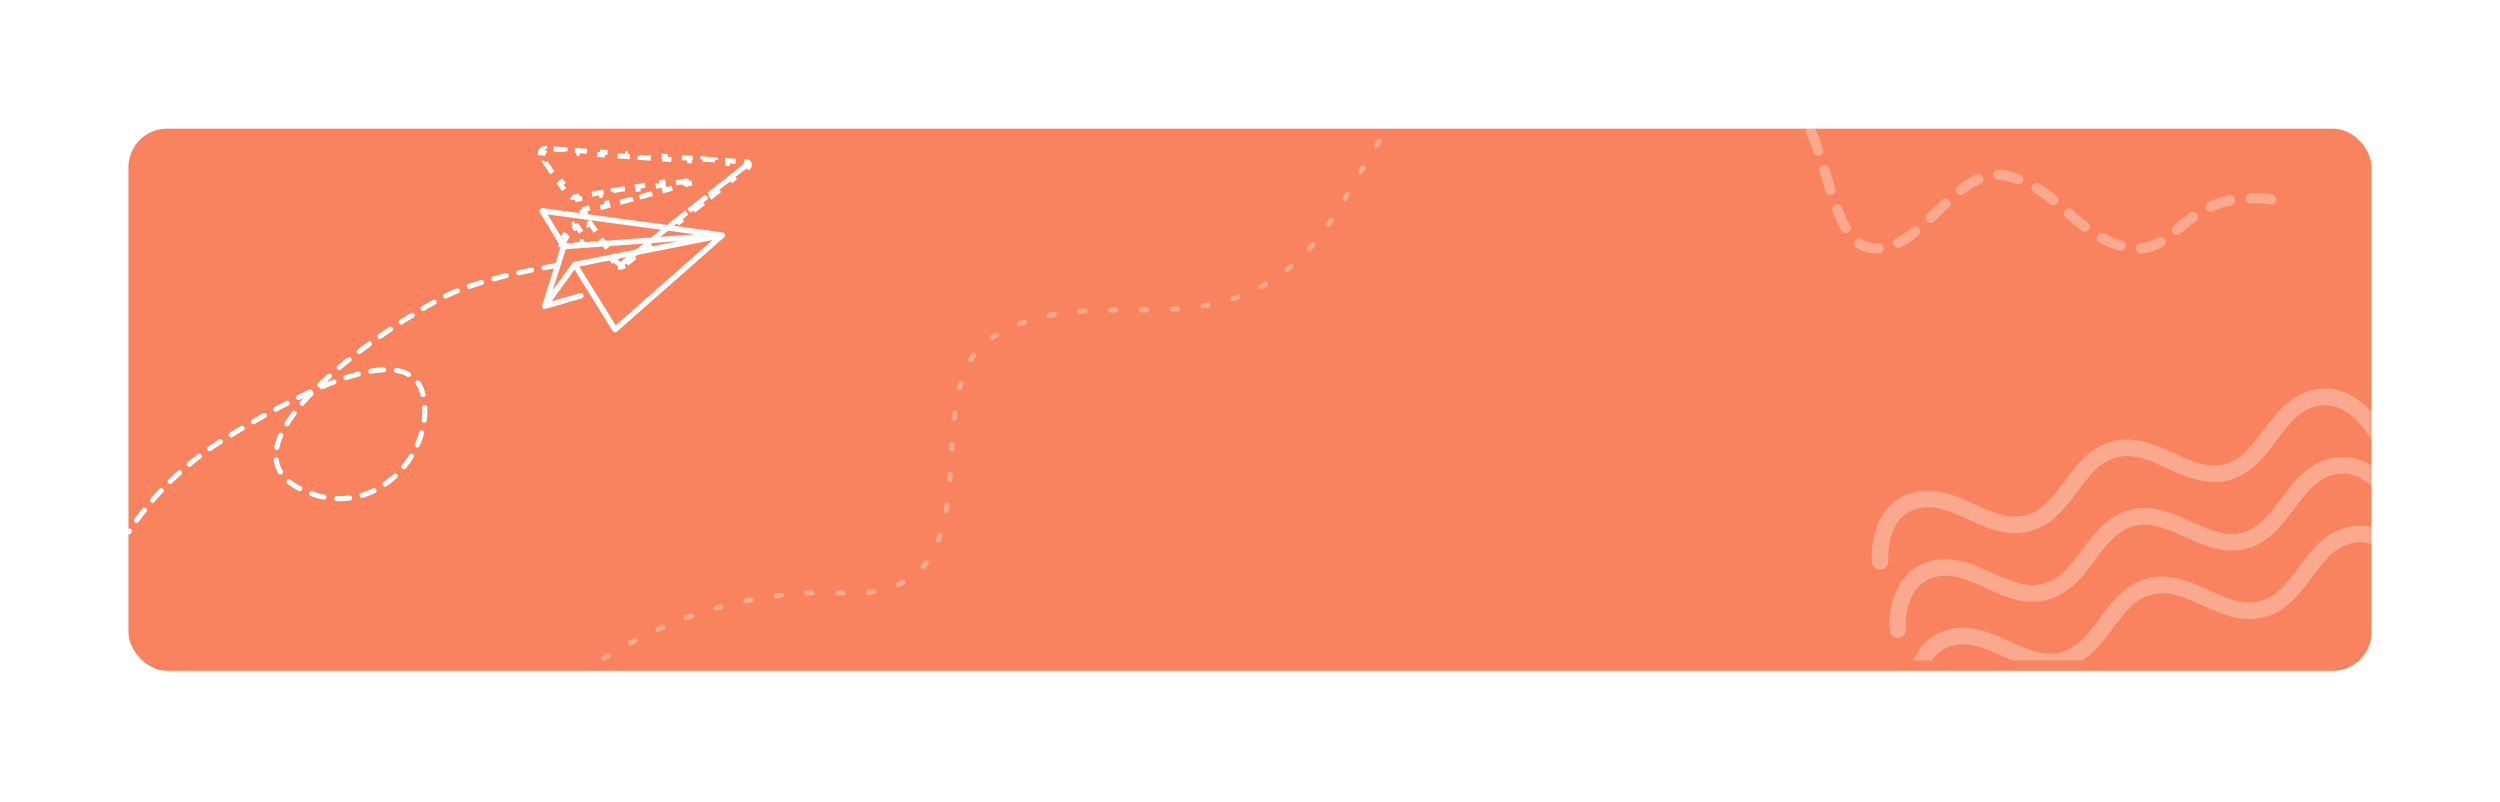 <svg width="973" height="312" viewBox="0 0 973 312" fill="none" xmlns="http://www.w3.org/2000/svg">
<g filter="url(#filter0_d_38_133)">
<rect x="50" y="46.066" width="873" height="211" rx="15" fill="#F8835E"/>
</g>
<mask id="mask0_38_133" style="mask-type:alpha" maskUnits="userSpaceOnUse" x="49" y="46" width="874" height="212">
<rect x="50" y="46.066" width="873" height="211" rx="15" fill="#EE3147"/>
</mask>
<g mask="url(#mask0_38_133)">
<g opacity="0.3">
<path d="M215.68 270.503C215.68 270.503 260.862 227.849 327.762 230.819C394.661 233.788 352.129 150.893 387.13 130.685C422.131 110.478 457.694 130.776 492.695 110.568C527.696 90.361 527.899 49.412 562.9 29.205C597.901 8.997 621.298 61.346 679.302 27.857C737.306 -5.632 701.642 -32.244 745.394 -71.524" stroke="white" stroke-width="2" stroke-linecap="round" stroke-dasharray="2 10"/>
<path d="M680.536 37.147C712.559 24.652 706.924 92.32 727.273 96.359C747.622 100.398 760.211 64.304 780.559 68.344C800.908 72.383 807.771 92.251 828.12 96.29C848.469 100.329 848.727 72.773 884.915 77.716" stroke="white" stroke-width="4" stroke-linecap="round" stroke-dasharray="8 8"/>
<path d="M732.014 221.63C733.775 221.488 735.08 219.93 734.931 218.149L734.931 218.148L734.93 218.131C734.928 218.108 734.926 218.067 734.922 218.01C734.916 217.896 734.907 217.716 734.9 217.478C734.886 217.001 734.882 216.299 734.92 215.437C734.997 213.7 735.247 211.381 735.917 208.985C737.257 204.195 740.107 199.529 746.308 197.937C752.763 196.28 758.752 198.887 765.988 202.189L766.374 202.365C770.158 204.093 774.318 205.992 778.793 206.931C782.306 207.668 786.013 207.813 789.886 206.818C793.742 205.828 796.91 203.928 799.625 201.604C803.111 198.62 805.851 194.938 808.344 191.589L808.597 191.249C813.348 184.869 817.339 179.699 823.794 178.041C830.249 176.384 836.238 178.992 843.474 182.293L843.86 182.469C847.693 184.22 851.912 186.146 856.453 187.071C859.914 187.777 863.563 187.901 867.372 186.923C871.164 185.949 874.291 184.095 876.976 181.823C880.527 178.819 883.305 175.085 885.83 171.693L886.083 171.353C890.834 164.973 894.825 159.803 901.28 158.146C907.529 156.541 912.597 159.233 916.394 162.774C918.284 164.535 919.761 166.429 920.77 167.895C921.271 168.623 921.648 169.234 921.895 169.653C922.018 169.863 922.108 170.023 922.165 170.126C922.193 170.178 922.213 170.214 922.224 170.235L922.232 170.25L922.234 170.253L922.234 170.254L922.235 170.255C923.058 171.84 924.991 172.459 926.556 171.639C928.122 170.818 928.726 168.865 927.904 167.277L925.068 168.763C927.904 167.277 927.903 167.275 927.903 167.274L927.901 167.271L927.898 167.264L927.888 167.246L927.858 167.19C927.834 167.144 927.8 167.082 927.758 167.004C927.672 166.849 927.551 166.633 927.393 166.366C927.079 165.832 926.62 165.09 926.021 164.219C924.829 162.486 923.051 160.198 920.721 158.026C916.079 153.698 908.849 149.512 899.669 151.869C890.862 154.131 885.644 161.142 881.211 167.099L880.958 167.439C876.207 173.819 872.215 178.989 865.76 180.646C859.306 182.304 853.317 179.696 846.08 176.394L845.694 176.218C838.939 173.134 830.989 169.504 822.183 171.765C813.376 174.026 808.158 181.037 803.725 186.995L803.472 187.335C798.721 193.714 794.729 198.885 788.274 200.542C781.82 202.199 775.831 199.592 768.594 196.29L768.208 196.114C761.453 193.029 753.503 189.399 744.697 191.661C735.468 194.03 731.437 201.167 729.753 207.189C728.912 210.198 728.614 213.037 728.522 215.107C728.475 216.148 728.48 217.011 728.498 217.625C728.506 217.932 728.518 218.177 728.528 218.353C728.534 218.44 728.538 218.511 728.542 218.562L728.547 218.626L728.548 218.647L728.549 218.655L728.549 218.658C728.55 218.659 728.55 218.661 731.74 218.403L728.55 218.661C728.701 220.443 730.252 221.773 732.014 221.63Z" fill="white"/>
<path d="M741.781 244.824C741.929 246.605 740.624 248.162 738.863 248.305C737.101 248.447 735.55 247.118 735.399 245.335L738.589 245.077C735.399 245.335 735.399 245.334 735.398 245.332L735.398 245.329L735.398 245.321L735.396 245.3L735.391 245.237C735.387 245.185 735.383 245.115 735.378 245.027C735.367 244.852 735.355 244.606 735.347 244.299C735.329 243.686 735.324 242.823 735.371 241.782C735.463 239.711 735.761 236.872 736.602 233.863C738.286 227.841 742.317 220.705 751.546 218.335C760.352 216.074 768.302 219.704 775.057 222.788L775.443 222.964C782.68 226.266 788.669 228.874 795.123 227.216C801.578 225.559 805.57 220.389 810.321 214.009L810.574 213.669C815.007 207.712 820.225 200.701 829.032 198.44C837.838 196.178 845.788 199.808 852.543 202.893L852.929 203.069C860.166 206.371 866.155 208.978 872.609 207.321C879.064 205.663 883.056 200.493 887.807 194.113L888.06 193.773C892.493 187.816 897.711 180.805 906.518 178.544C915.698 176.187 922.928 180.372 927.57 184.7C929.9 186.873 931.678 189.161 932.87 190.893C933.469 191.764 933.928 192.506 934.242 193.04C934.4 193.308 934.521 193.524 934.607 193.679C934.649 193.756 934.683 193.818 934.707 193.864L934.737 193.92L934.747 193.939L934.75 193.946L934.752 193.949C934.752 193.95 934.753 193.951 931.917 195.438L934.753 193.951C935.575 195.539 934.971 197.493 933.405 198.314C931.84 199.134 929.907 198.514 929.084 196.93L929.083 196.929L929.083 196.927L929.081 196.924L929.073 196.91C929.062 196.889 929.042 196.852 929.014 196.801C928.958 196.698 928.867 196.537 928.744 196.328C928.497 195.908 928.12 195.297 927.619 194.569C926.61 193.103 925.133 191.21 923.243 189.448C919.446 185.908 914.378 183.216 908.129 184.82C901.675 186.478 897.683 191.648 892.932 198.027L892.679 198.368C890.154 201.76 887.376 205.494 883.825 208.498C881.14 210.769 878.013 212.623 874.221 213.597C870.412 214.575 866.763 214.451 863.302 213.746C858.761 212.82 854.543 210.894 850.709 209.144L850.323 208.968C843.087 205.666 837.098 203.059 830.643 204.716C824.189 206.373 820.197 211.544 815.446 217.923L815.193 218.263C812.7 221.612 809.96 225.294 806.474 228.278C803.759 230.602 800.591 232.503 796.735 233.493C792.862 234.487 789.155 234.342 785.642 233.606C781.167 232.667 777.008 230.768 773.223 229.04L772.837 228.864C765.601 225.562 759.612 222.954 753.157 224.612C746.956 226.204 744.106 230.869 742.766 235.659C742.096 238.056 741.846 240.375 741.769 242.111C741.731 242.973 741.736 243.676 741.749 244.152C741.756 244.39 741.765 244.57 741.771 244.685C741.775 244.742 741.777 244.782 741.779 244.805L741.78 244.822L741.781 244.824Z" fill="white"/>
<path d="M748.629 271.497L748.63 271.497C748.779 273.278 747.474 274.837 745.713 274.979C743.95 275.122 742.399 273.792 742.248 272.01L745.439 271.752C742.248 272.01 742.248 272.008 742.248 272.007L742.247 272.004L742.247 271.996L742.245 271.975L742.24 271.911C742.236 271.86 742.232 271.789 742.227 271.702C742.216 271.526 742.205 271.281 742.196 270.974C742.178 270.36 742.173 269.497 742.22 268.456C742.312 266.386 742.61 263.547 743.451 260.538C745.135 254.516 749.166 247.379 758.395 245.01C767.202 242.748 775.151 246.378 781.906 249.463L782.292 249.639C789.529 252.941 795.518 255.548 801.972 253.891C808.427 252.234 812.419 247.063 817.17 240.684L817.423 240.343C821.856 234.386 827.074 227.375 835.881 225.114C844.688 222.853 852.637 226.483 859.392 229.567L859.778 229.743C867.015 233.045 873.004 235.653 879.458 233.995C885.913 232.338 889.905 227.168 894.656 220.788L894.909 220.448C899.342 214.49 904.56 207.48 913.367 205.218C922.547 202.861 929.777 207.047 934.419 211.375C936.749 213.547 938.527 215.835 939.719 217.568C940.318 218.439 940.777 219.181 941.091 219.715C941.249 219.982 941.371 220.198 941.456 220.353C941.498 220.43 941.532 220.493 941.556 220.539L941.586 220.595L941.596 220.613L941.599 220.62L941.601 220.623C941.602 220.624 941.602 220.626 938.766 222.112L941.602 220.626C942.424 222.214 941.82 224.167 940.254 224.988C938.689 225.808 936.756 225.189 935.933 223.604L935.932 223.603L935.932 223.602L935.93 223.599L935.922 223.584C935.917 223.575 935.911 223.562 935.902 223.546C935.892 223.527 935.879 223.503 935.863 223.475C935.807 223.372 935.716 223.212 935.593 223.002C935.346 222.583 934.969 221.972 934.468 221.244C933.459 219.778 931.982 217.884 930.092 216.123C926.295 212.582 921.227 209.89 914.978 211.495C908.524 213.152 904.532 218.322 899.781 224.702L899.528 225.042C897.003 228.434 894.225 232.168 890.674 235.172C887.989 237.444 884.862 239.298 881.07 240.272C877.261 241.25 873.612 241.126 870.151 240.42C865.61 239.495 861.392 237.569 857.558 235.818L857.172 235.642C849.936 232.341 843.947 229.733 837.492 231.39C831.038 233.048 827.046 238.218 822.295 244.598L822.042 244.938C819.549 248.287 816.809 251.969 813.323 254.953C810.608 257.277 807.44 259.177 803.584 260.167C799.711 261.162 796.004 261.017 792.491 260.28C788.016 259.341 783.857 257.442 780.072 255.714L779.686 255.538C772.45 252.236 766.461 249.629 760.006 251.286C753.805 252.878 750.955 257.544 749.615 262.334C748.945 264.73 748.696 267.049 748.618 268.786C748.58 269.648 748.585 270.35 748.598 270.827C748.605 271.064 748.614 271.245 748.62 271.359C748.624 271.416 748.627 271.457 748.628 271.48L748.629 271.497Z" fill="white"/>
</g>
</g>
<path d="M216.678 103.365C216.678 103.365 186.908 107.613 170.486 116.72C139.407 133.955 85.413 174.502 116.968 190.32C144.413 204.078 168.84 177.445 164.93 154.934C160.412 128.926 113.212 154.822 86.669 171.26C62.434 186.27 50.215 206.912 50.215 206.912" stroke="white" stroke-width="2" stroke-linecap="round" stroke-dasharray="5 5"/>
<path d="M219.279 94.571L219.279 94.571C219.27 94.557 219.263 94.541 219.258 94.526L219.179 94.55L219.25 94.427L219.256 94.429C219.259 94.416 219.264 94.404 219.271 94.391L219.274 94.385L220.44 92.366L219.574 91.866L221.905 87.829L222.771 88.329L223.144 87.682L223.811 88.651L224.635 88.084L227.764 92.634L226.94 93.201L227.519 94.043L226.8 94.097L226.876 95.094L221.971 95.465L221.896 94.468L219.444 94.654L219.442 94.654C219.426 94.655 219.41 94.654 219.395 94.651L219.201 95.632C218.99 95.59 218.795 95.492 218.636 95.347L218.741 95.232L218.774 95.251L218.862 95.099L219.309 94.608C219.297 94.597 219.287 94.585 219.279 94.571Z" stroke="white" stroke-width="2" stroke-dasharray="5 5"/>
<path d="M290.588 64.168L290.588 64.166C290.584 64.155 290.58 64.145 290.574 64.135L291.457 63.666C291.388 63.534 291.294 63.419 291.184 63.324L290.532 64.082C290.523 64.075 290.514 64.068 290.504 64.062C290.503 64.061 290.501 64.061 290.5 64.06C290.495 64.057 290.491 64.055 290.487 64.053L290.885 63.136C290.804 63.101 290.719 63.075 290.63 63.059L290.451 64.043C290.445 64.041 290.438 64.041 290.43 64.04L290.429 64.04L287.994 63.875L288.061 62.878L283.19 62.548L283.123 63.546L278.252 63.216L278.319 62.218L273.448 61.889L273.381 62.886L268.509 62.557L268.577 61.559L263.706 61.23L263.638 62.227L258.767 61.898L258.835 60.9L253.964 60.571L253.896 61.568L249.025 61.239L249.092 60.241L244.221 59.911L244.154 60.909L239.283 60.579L239.35 59.582L234.479 59.252L234.411 60.25L229.54 59.92L229.608 58.922L224.737 58.593L224.669 59.591L219.798 59.261L219.866 58.263L214.994 57.934L214.927 58.931L212.492 58.767C212.492 58.767 212.492 58.767 212.492 58.767C212.389 58.76 212.288 58.768 212.19 58.789L211.978 57.812C211.596 57.895 211.243 58.084 210.963 58.358L211.661 59.073C211.59 59.143 211.527 59.224 211.476 59.313C211.425 59.403 211.388 59.498 211.364 59.595L210.392 59.36C210.3 59.741 210.317 60.14 210.441 60.512L211.389 60.196C211.421 60.29 211.466 60.382 211.525 60.467L212.975 62.575L212.151 63.142L215.052 67.359L215.876 66.793L218.777 71.01L217.953 71.577L220.854 75.794L221.678 75.227L222.768 76.812L224.5 76.525L224.664 77.511L229.383 76.728L229.22 75.742L233.939 74.959L234.103 75.945L238.822 75.163L238.659 74.176L243.378 73.393L243.542 74.38L248.261 73.597L248.098 72.611L252.817 71.828L252.981 72.814L257.7 72.032L257.537 71.045L262.256 70.262L262.373 70.969L262.59 70.91L262.67 71.207L267.139 70.466L266.976 69.48L269.335 69.088L269.761 71.04L267.545 71.64L267.485 71.422L267.303 71.453L267.179 70.703L262.851 71.876L263.113 72.841L258.681 74.042L258.419 73.076L253.987 74.277L254.249 75.242L249.817 76.443L249.555 75.478L245.123 76.679L245.385 77.644L240.953 78.845L240.691 77.879L236.259 79.08L236.521 80.045L232.089 81.246L231.827 80.281L227.395 81.481L227.657 82.447L226.803 82.678L227.208 83.266L226.384 83.833L228.793 87.336L229.617 86.769L232.026 90.271L231.202 90.838L233.612 94.341L234.435 93.774L236.845 97.276L236.021 97.843L238.43 101.345L239.254 100.779L240.459 102.53L240.46 102.532C240.482 102.564 240.506 102.595 240.532 102.625L239.776 103.28C239.878 103.398 239.992 103.503 240.116 103.594L240.709 102.789C240.742 102.813 240.776 102.835 240.81 102.855C240.84 102.872 240.871 102.888 240.902 102.903L240.484 103.811C240.602 103.865 240.725 103.909 240.853 103.94L241.094 102.97C241.096 102.97 241.098 102.971 241.1 102.971C241.116 102.975 241.131 102.979 241.147 102.982C241.149 102.982 241.151 102.982 241.153 102.983C241.166 102.985 241.179 102.988 241.192 102.99C241.266 103 241.34 103.004 241.413 102.999L241.47 103.998C241.755 103.981 242.034 103.907 242.29 103.779L241.841 102.885C241.907 102.852 241.97 102.812 242.028 102.766L290.588 64.168ZM290.588 64.168C290.593 64.185 290.596 64.202 290.596 64.219L291.596 64.218C291.596 64.455 291.524 64.688 291.39 64.885L290.565 64.319C290.555 64.333 290.544 64.346 290.529 64.357L290.528 64.358L288.507 65.959L289.128 66.743L285.086 69.943L284.465 69.159L280.423 72.36L281.044 73.144L277.003 76.344L276.382 75.561L272.34 78.761L272.961 79.545L268.919 82.746L268.299 81.962L264.257 85.162L264.878 85.947L260.836 89.147L260.215 88.363L256.174 91.564L256.795 92.348L252.753 95.549L252.132 94.764L248.091 97.965L248.711 98.749L244.67 101.95L244.049 101.166L242.028 102.766L290.588 64.168Z" stroke="white" stroke-width="2" stroke-dasharray="5 5"/>
<path d="M282.171 91.221C282.051 90.811 281.703 90.51 281.282 90.454L211.191 80.99C210.774 80.934 210.361 81.124 210.128 81.48C209.896 81.835 209.887 82.291 210.105 82.651L218.236 96.084L210.974 118.836C210.919 118.995 210.902 119.162 210.921 119.324C210.923 119.341 210.925 119.353 210.927 119.366C210.97 119.632 211.105 119.876 211.324 120.049C211.352 120.071 211.381 120.092 211.41 120.111C211.429 120.123 211.449 120.134 211.468 120.145C211.649 120.246 211.85 120.29 212.047 120.279C212.114 120.276 212.181 120.266 212.247 120.25C212.268 120.245 212.286 120.24 212.304 120.234L226.344 116.138C226.923 115.97 227.26 115.362 227.098 114.782C226.936 114.201 226.335 113.867 225.757 114.036L214.728 117.254L223.601 104.914L238.461 128.856C238.611 129.096 238.837 129.256 239.088 129.325C239.116 129.333 239.141 129.339 239.167 129.344C239.425 129.394 239.699 129.352 239.94 129.206C239.952 129.198 239.963 129.191 239.974 129.184C240.025 129.151 240.071 129.115 240.113 129.077L281.838 92.359C282.161 92.076 282.291 91.631 282.171 91.221ZM213.158 83.467L270.447 91.203L220.014 94.794L213.158 83.467ZM223.498 101.876C223.369 101.899 223.242 101.945 223.123 102.016C223.108 102.026 223.093 102.035 223.078 102.045C222.957 102.126 222.858 102.226 222.78 102.339L215.118 112.995L220.231 96.972L263.791 93.87L223.498 101.876ZM239.638 126.6L225.436 103.719L277.367 93.399L239.638 126.6Z" fill="white"/>
<defs>
<filter id="filter0_d_38_133" x="-0" y="0.066" width="973" height="311" filterUnits="userSpaceOnUse" color-interpolation-filters="sRGB">
<feFlood flood-opacity="0" result="BackgroundImageFix"/>
<feColorMatrix in="SourceAlpha" type="matrix" values="0 0 0 0 0 0 0 0 0 0 0 0 0 0 0 0 0 0 127 0" result="hardAlpha"/>
<feOffset dy="4"/>
<feGaussianBlur stdDeviation="25"/>
<feComposite in2="hardAlpha" operator="out"/>
<feColorMatrix type="matrix" values="0 0 0 0 0 0 0 0 0 0 0 0 0 0 0 0 0 0 0.1 0"/>
<feBlend mode="normal" in2="BackgroundImageFix" result="effect1_dropShadow_38_133"/>
<feBlend mode="normal" in="SourceGraphic" in2="effect1_dropShadow_38_133" result="shape"/>
</filter>
</defs>
</svg>
